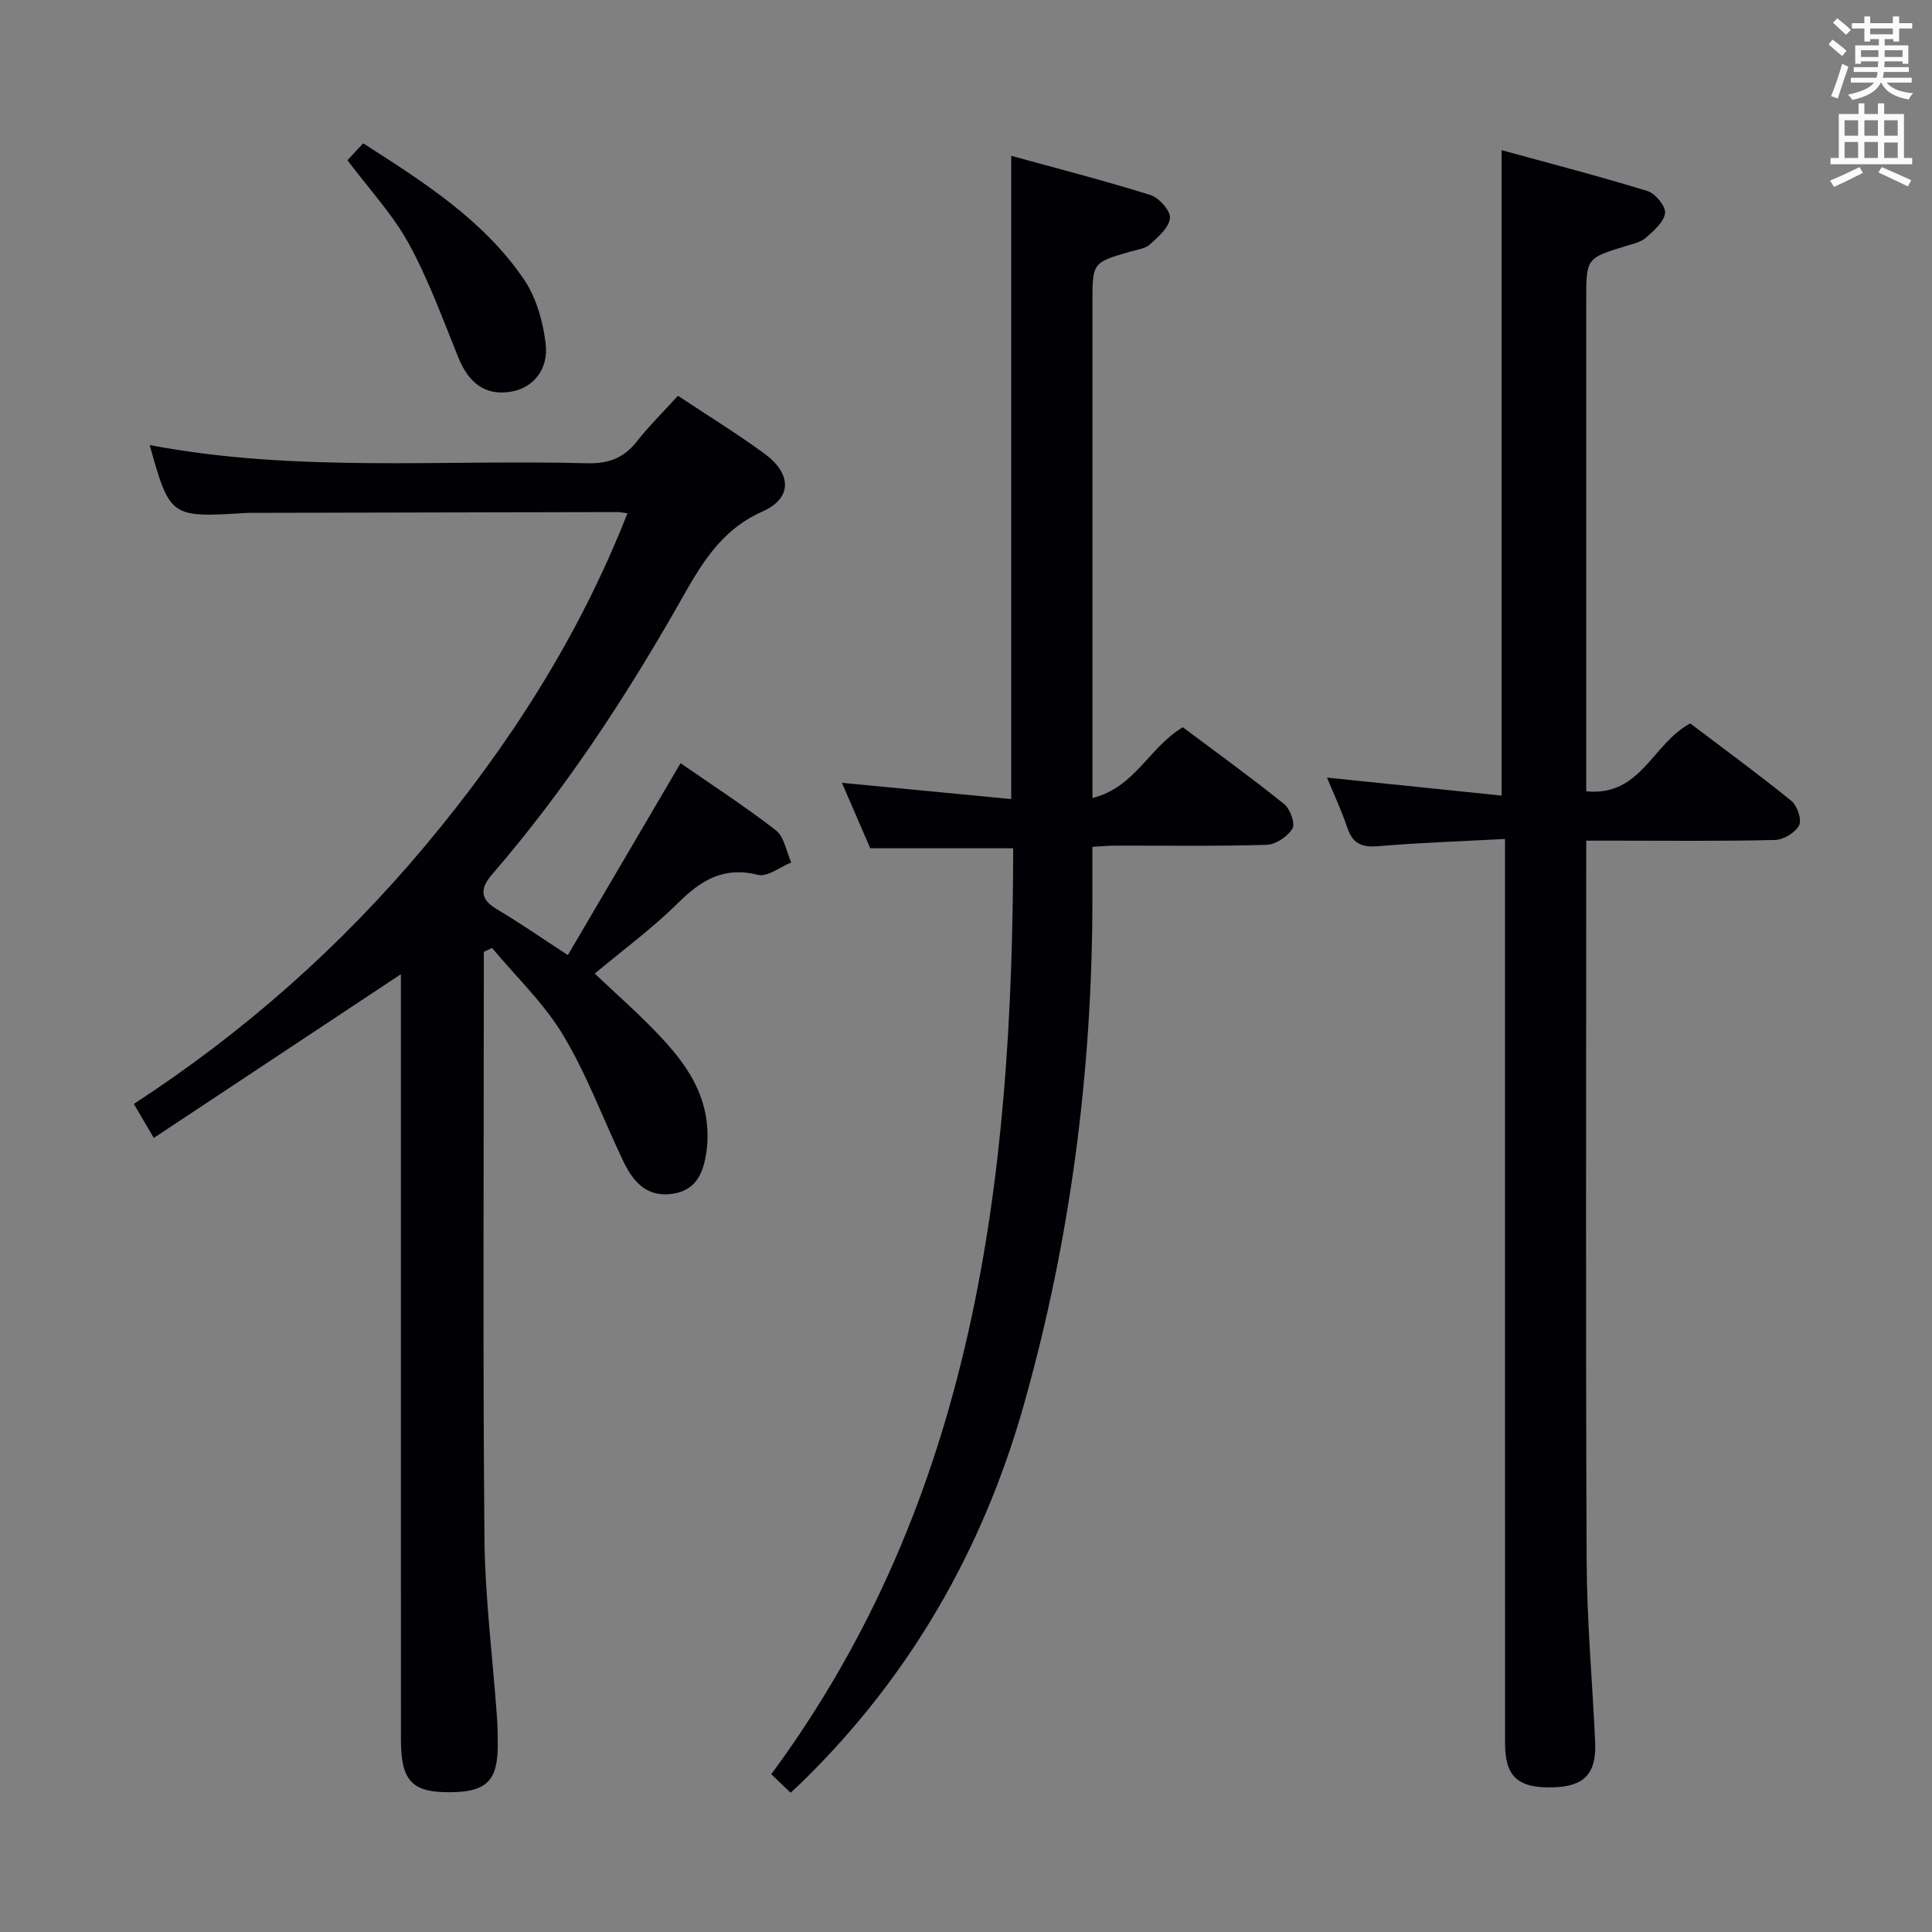 <svg enable-background="new 0 0 400 400" viewBox="0 0 400 400" xmlns="http://www.w3.org/2000/svg"><rect x="0" y="0" width="400" height="400" fill="#808080" stroke="none"/><g fill="#010105"><path d="m100.17 197.07v5.32c0 38.65-.22 77.3.13 115.95.11 12.43 1.71 24.85 2.6 37.28.13 1.82.16 3.66.16 5.49.03 7.52-2.27 9.87-9.69 9.95-8.06.09-10.36-2.29-10.36-10.91-.02-51.14-.01-102.29-.01-153.44 0-1.78 0-3.55 0-5.01-17.07 11.31-33.98 22.52-51.16 33.9-1.7-2.9-2.78-4.75-4.13-7.04 22.81-14.85 42.87-32.61 60.27-53.39 17.39-20.77 31.85-43.27 41.93-68.9-.88-.11-1.49-.25-2.09-.25-25.32.05-50.64.1-75.97.16-.67 0-1.33.05-2 .09-14.45.86-14.76.63-18.86-14.13 30.12 5.75 60.43 2.97 90.61 3.77 4.4.12 7.55-1.08 10.25-4.51 2.56-3.25 5.53-6.18 8.52-9.46 6.05 4.02 12.12 7.76 17.86 11.95 5.67 4.14 5.89 9.22-.35 12-9.03 4.01-13.03 11.56-17.45 19.33-11.22 19.69-23.66 38.57-38.51 55.77-2.41 2.79-2.76 5.05.91 7.23 4.7 2.78 9.19 5.91 14.74 9.52 7.76-13.21 15.45-26.31 23.33-39.73 6.47 4.48 13.32 8.92 19.74 13.9 1.73 1.35 2.16 4.39 3.18 6.65-2.31.93-4.92 3.06-6.87 2.57-7.08-1.78-11.77 1.06-16.57 5.82-5.29 5.25-11.38 9.71-17.24 14.62 4.61 4.39 9.35 8.51 13.62 13.08 4.69 5 8.74 10.53 9.56 17.67.22 1.93.24 3.93-.02 5.85-.59 4.31-1.9 8.24-7.07 8.99-5.51.8-8.25-2.67-10.28-6.94-4.12-8.66-7.47-17.78-12.39-25.96-3.95-6.57-9.73-12.04-14.69-18-.54.25-1.12.53-1.7.81z"/><path d="m310.89 31.09c10.01 2.75 20.19 5.38 30.22 8.47 1.62.5 3.8 3.18 3.62 4.58-.24 1.87-2.37 3.67-4.02 5.11-1.06.93-2.69 1.25-4.11 1.69-8.18 2.52-8.19 2.51-8.19 11.21v95.49 6.19c11.35 1.14 13.72-9.94 21.54-14.05 6.76 5.12 13.98 10.4 20.92 16.02 1.22.99 2.22 3.92 1.62 5.07-.79 1.52-3.24 3-5.02 3.04-10.99.27-22 .14-32.99.14-1.8 0-3.61 0-6.07 0v5.77c0 47.83-.13 95.66.09 143.49.05 12.46 1.2 24.92 1.76 37.38.29 6.55-2.25 9.18-8.73 9.36-7.25.2-9.92-2.2-9.92-9.12-.02-60-.01-119.99-.01-179.99 0-2.13 0-4.25 0-7.24-9.22.49-17.81.77-26.37 1.5-3.42.29-5.22-.64-6.3-3.88-1.19-3.55-2.81-6.97-4.19-10.33 12.2 1.26 24.01 2.48 36.16 3.73-.01-44.86-.01-88.67-.01-133.63z"/><path d="m209.77 175.63c-9.98 0-19.4 0-29.59 0-1.7-3.93-3.69-8.52-5.87-13.56 12.16 1.17 23.46 2.26 35.05 3.37 0-44.84 0-88.55 0-133.18 9.77 2.69 19.37 5.15 28.81 8.11 1.78.56 4.2 3.26 4.06 4.77-.18 1.96-2.43 3.92-4.16 5.47-1.02.92-2.74 1.09-4.17 1.51-7.72 2.26-7.72 2.25-7.72 10.57v96 6.53c8.82-2.19 11.76-10.54 18.71-14.65 6.81 5.1 14.04 10.33 20.99 15.91 1.24 1 2.32 4.05 1.7 5.08-.99 1.64-3.44 3.29-5.32 3.35-10.49.32-21 .15-31.5.17-1.31 0-2.61.14-4.59.25v10.97c-.02 35.61-4.58 70.69-14.29 104.88-8.4 29.58-23.37 55.74-45.51 77.46-.82.81-1.68 1.58-2.69 2.52-1.31-1.25-2.48-2.37-4-3.82 42.18-57.18 49.97-123.27 50.09-191.71z"/><path d="m71.94 33.17c1.03-1.11 2.03-2.18 3.26-3.5 12.45 8 24.87 15.83 33.27 28.16 2.56 3.75 3.95 8.72 4.5 13.3.65 5.42-2.66 9.16-7.05 9.94-5.22.93-8.78-1.52-11.03-7.06-3.23-7.95-6.16-16.1-10.27-23.59-3.32-6.04-8.18-11.24-12.68-17.25z"/></g><path d="m378.6 9.2.8-1c.9.7 1.9 1.4 2.9 2.3l-.9 1.1c-1.1-.9-2-1.7-2.8-2.4zm.5 10.7c.9-2.1 1.6-4.3 2.3-6.7.4.2.8.4 1.3.6-.7 2.1-1.5 4.3-2.2 6.6zm.4-15.2.9-.9c1 .8 2 1.6 2.8 2.4l-1 1c-1-.9-1.9-1.8-2.7-2.5zm12.5-1.3h1.2v1.4h2.7v1.1h-2.7v2.7h-1.2v-.5h-1.8v1.3h4.9v3.8h-1.2v-.5h-3.7c0 .4-.1.9-.1 1.2h5.1v1h-5.2c0 .5-.1.9-.2 1.2h6v1h-5.2c1.1 1.3 2.9 2 5.5 2.2-.4.4-.7.8-.9 1.3-2.9-.5-4.8-1.6-5.7-3.5h-.1c-.8 1.7-2.7 2.9-5.9 3.6-.2-.4-.6-.8-.9-1.1 2.8-.6 4.6-1.4 5.4-2.5h-4.8v-1h5.3c.1-.3.2-.7.2-1.2h-4.9v-1h5c0-.4 0-.8.1-1.2h-3.6v.5h-1.2v-3.8h4.9v-1.3h-1.8v.5h-1.2v-2.7h-2.6v-1.1h2.6v-1.4h1.2v1.4h4.7v-1.4zm-6.7 8.4h3.6c0-.4 0-.9 0-1.4h-3.6zm1.9-4.7h4.7v-1.2h-4.7zm6.7 3.3h-3.7v1.4h3.7z" fill="#fafbfa"/><path d="m384.7 21.4h1.3v2.2h2.8v-2.2h1.3v2.2h4.1v9.1h1.7v1.3h-16.9v-1.3h1.7v-9.1h4.1v-2.2zm.3 13.2.7 1.2c-1.8.9-3.8 1.9-6 2.9-.2-.4-.5-.8-.8-1.3 2.4-1 4.4-2 6.1-2.8zm-3.1-6.5h2.8v-3.2h-2.8zm0 4.6h2.8v-3.3h-2.8zm4.1-4.6h2.8v-3.2h-2.8zm0 4.6h2.8v-3.3h-2.8zm3.6 1.9c2.1.9 4.1 1.8 6.1 2.7l-.7 1.3c-2.2-1.1-4.2-2-6.1-2.9zm3.3-9.7h-2.8v3.2h2.8zm-2.8 7.8h2.8v-3.2h-2.8z" fill="#fafbfa"/></svg>